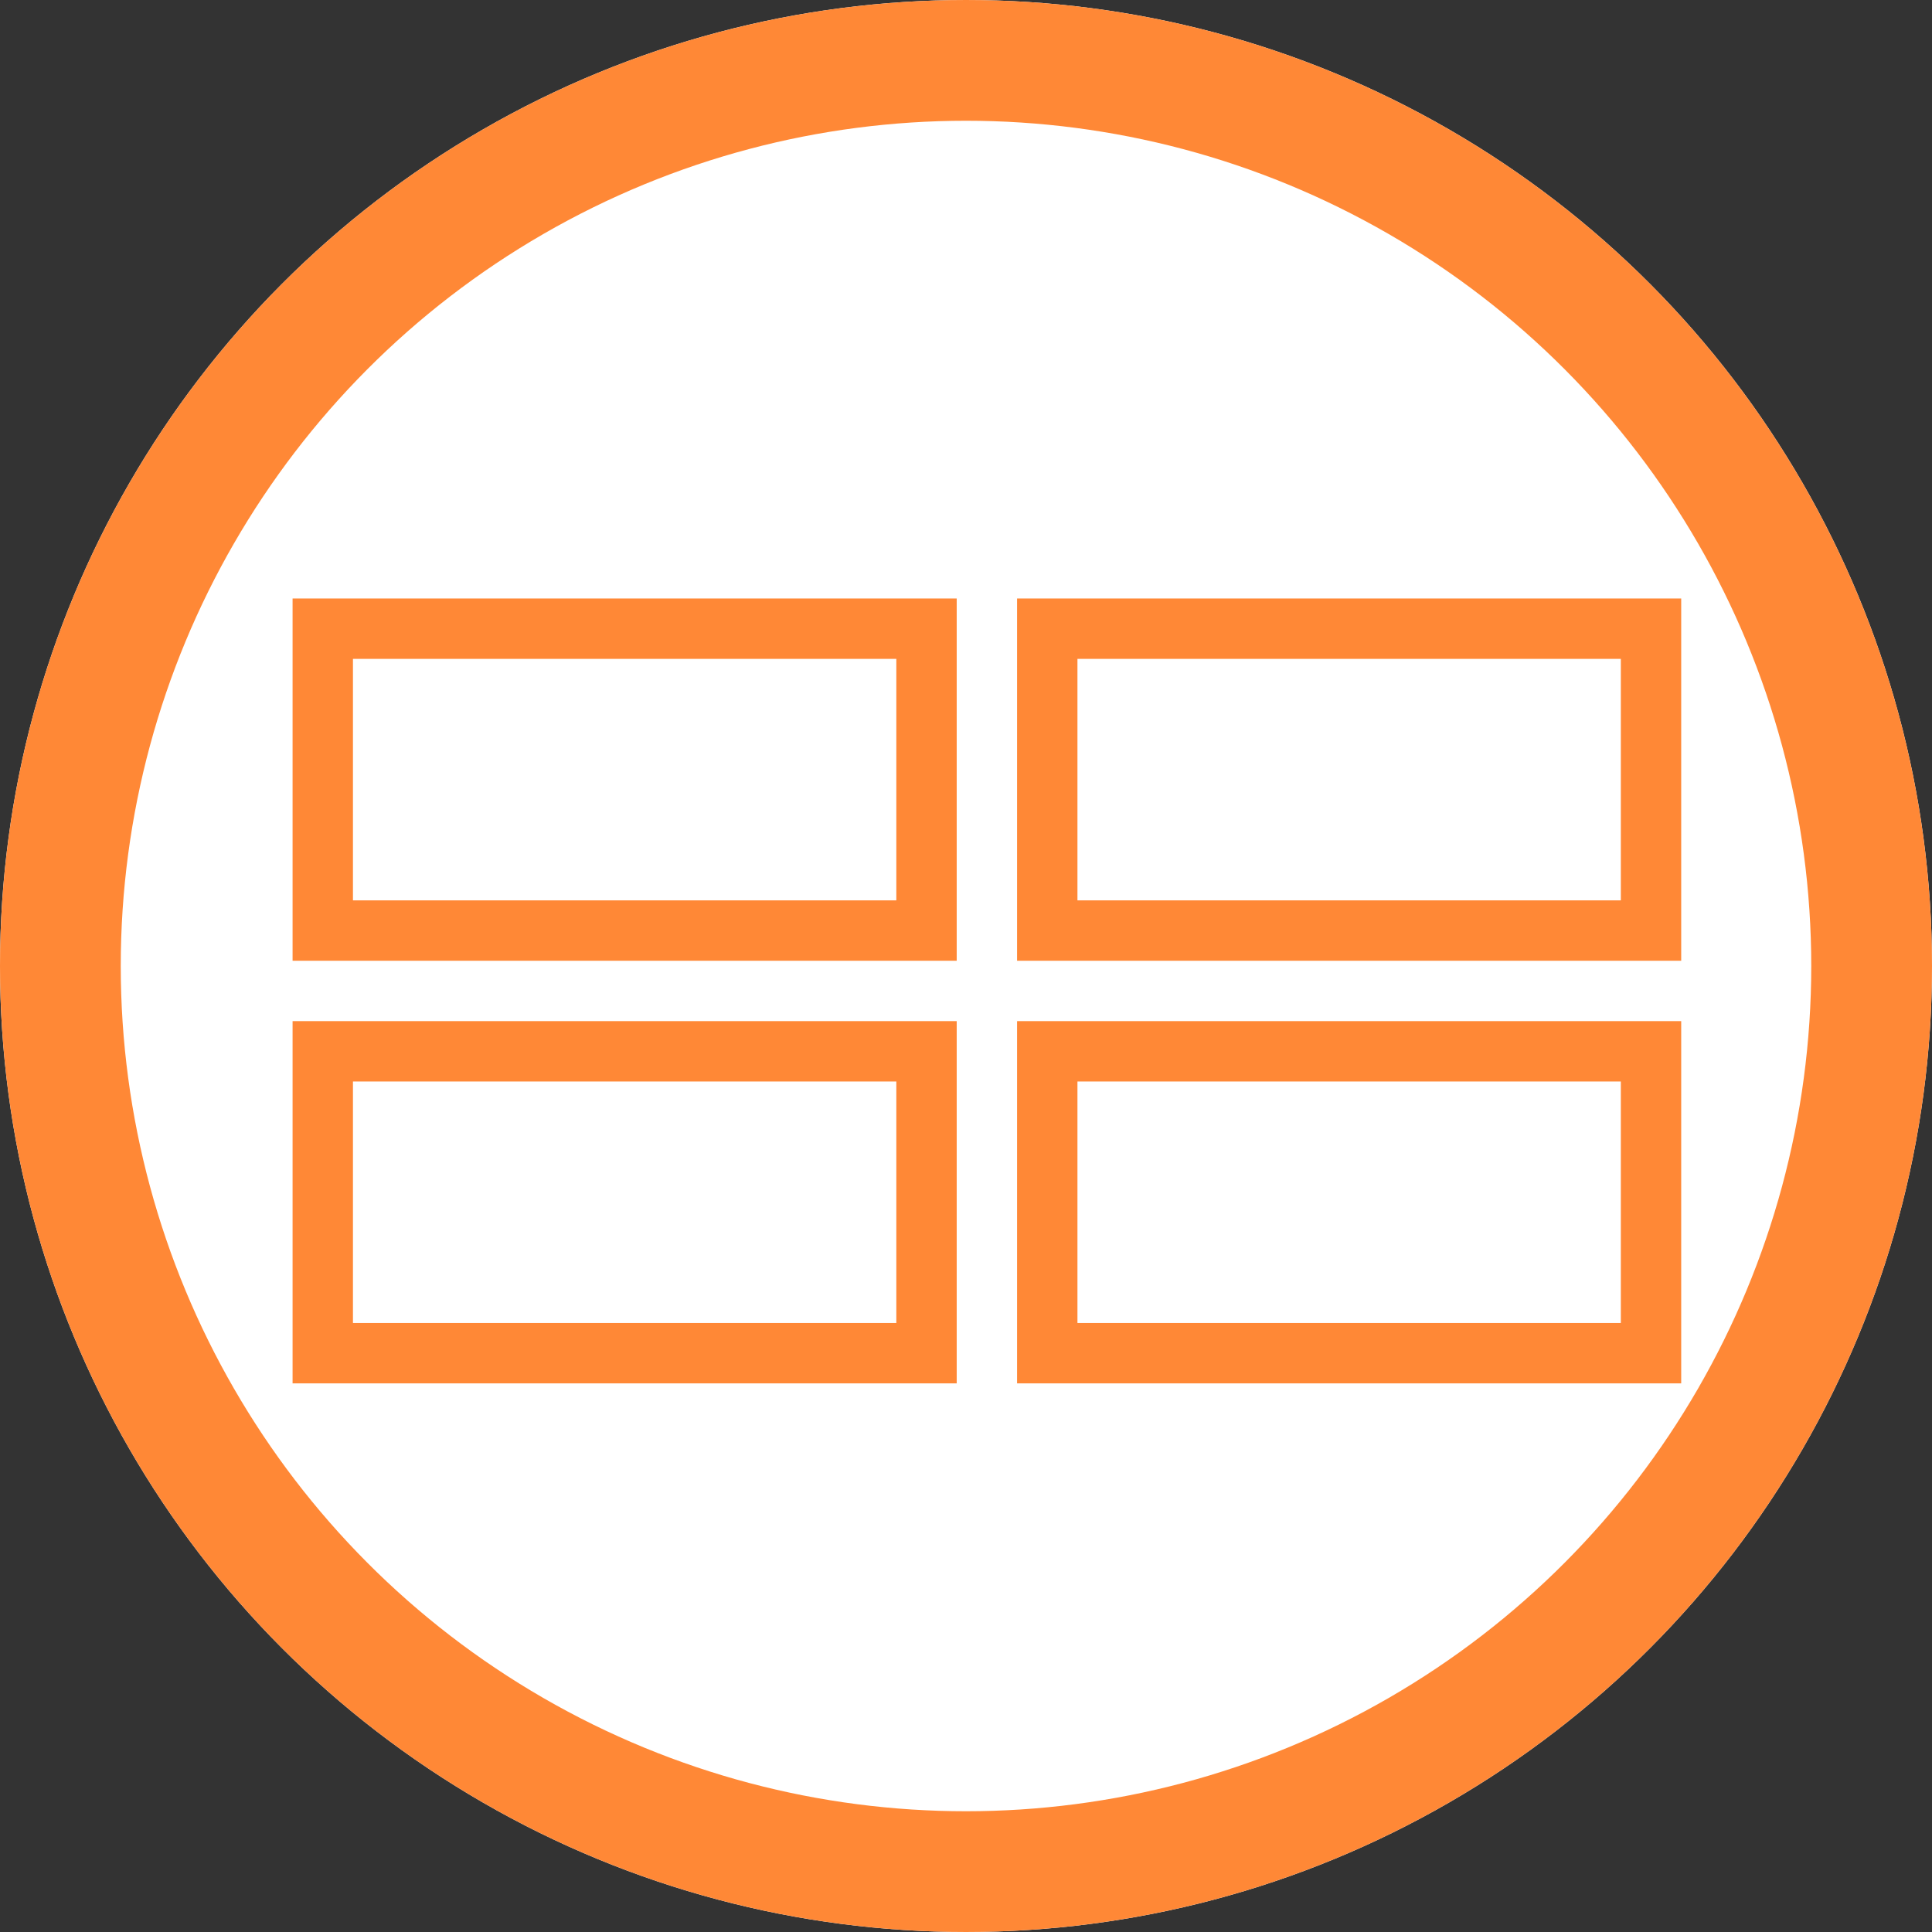 <svg xmlns="http://www.w3.org/2000/svg" width="32" height="32" viewBox="0 0 32 32">
  <rect x="0" y="0" width="32" height="32" fill="#333333" stroke="none"/>
  <defs>
    <style>
      .cls-1, .cls-2 {
        fill: #fff;
        stroke: #ff8836;
      }

      .cls-1 {
        stroke-width: 2px;
      }

      .cls-3 {
        stroke: none;
      }

      .cls-4 {
        fill: none;
      }
    </style>
  </defs>
  <g id="_2열" data-name="2열" transform="translate(0.489 0)">
    <g id="타원_18" data-name="타원 18" class="cls-1" transform="translate(-0.489 0)">
      <circle class="cls-3" cx="16" cy="16" r="16"/>
      <circle class="cls-4" cx="16" cy="16" r="15"/>
    </g>
    <g id="그룹_63" data-name="그룹 63" transform="translate(4.357 9.913)">
      <g id="사각형_150" data-name="사각형 150" class="cls-2">
        <rect class="cls-3" width="11" height="6"/>
        <rect class="cls-4" x="0.5" y="0.5" width="10" height="5"/>
      </g>
      <g id="사각형_152" data-name="사각형 152" class="cls-2" transform="translate(0 7)">
        <rect class="cls-3" width="11" height="6"/>
        <rect class="cls-4" x="0.5" y="0.5" width="10" height="5"/>
      </g>
      <g id="사각형_151" data-name="사각형 151" class="cls-2" transform="translate(12)">
        <rect class="cls-3" width="11" height="6"/>
        <rect class="cls-4" x="0.5" y="0.5" width="10" height="5"/>
      </g>
      <g id="사각형_153" data-name="사각형 153" class="cls-2" transform="translate(12 7)">
        <rect class="cls-3" width="11" height="6"/>
        <rect class="cls-4" x="0.5" y="0.5" width="10" height="5"/>
      </g>
    </g>
  </g>
</svg>
